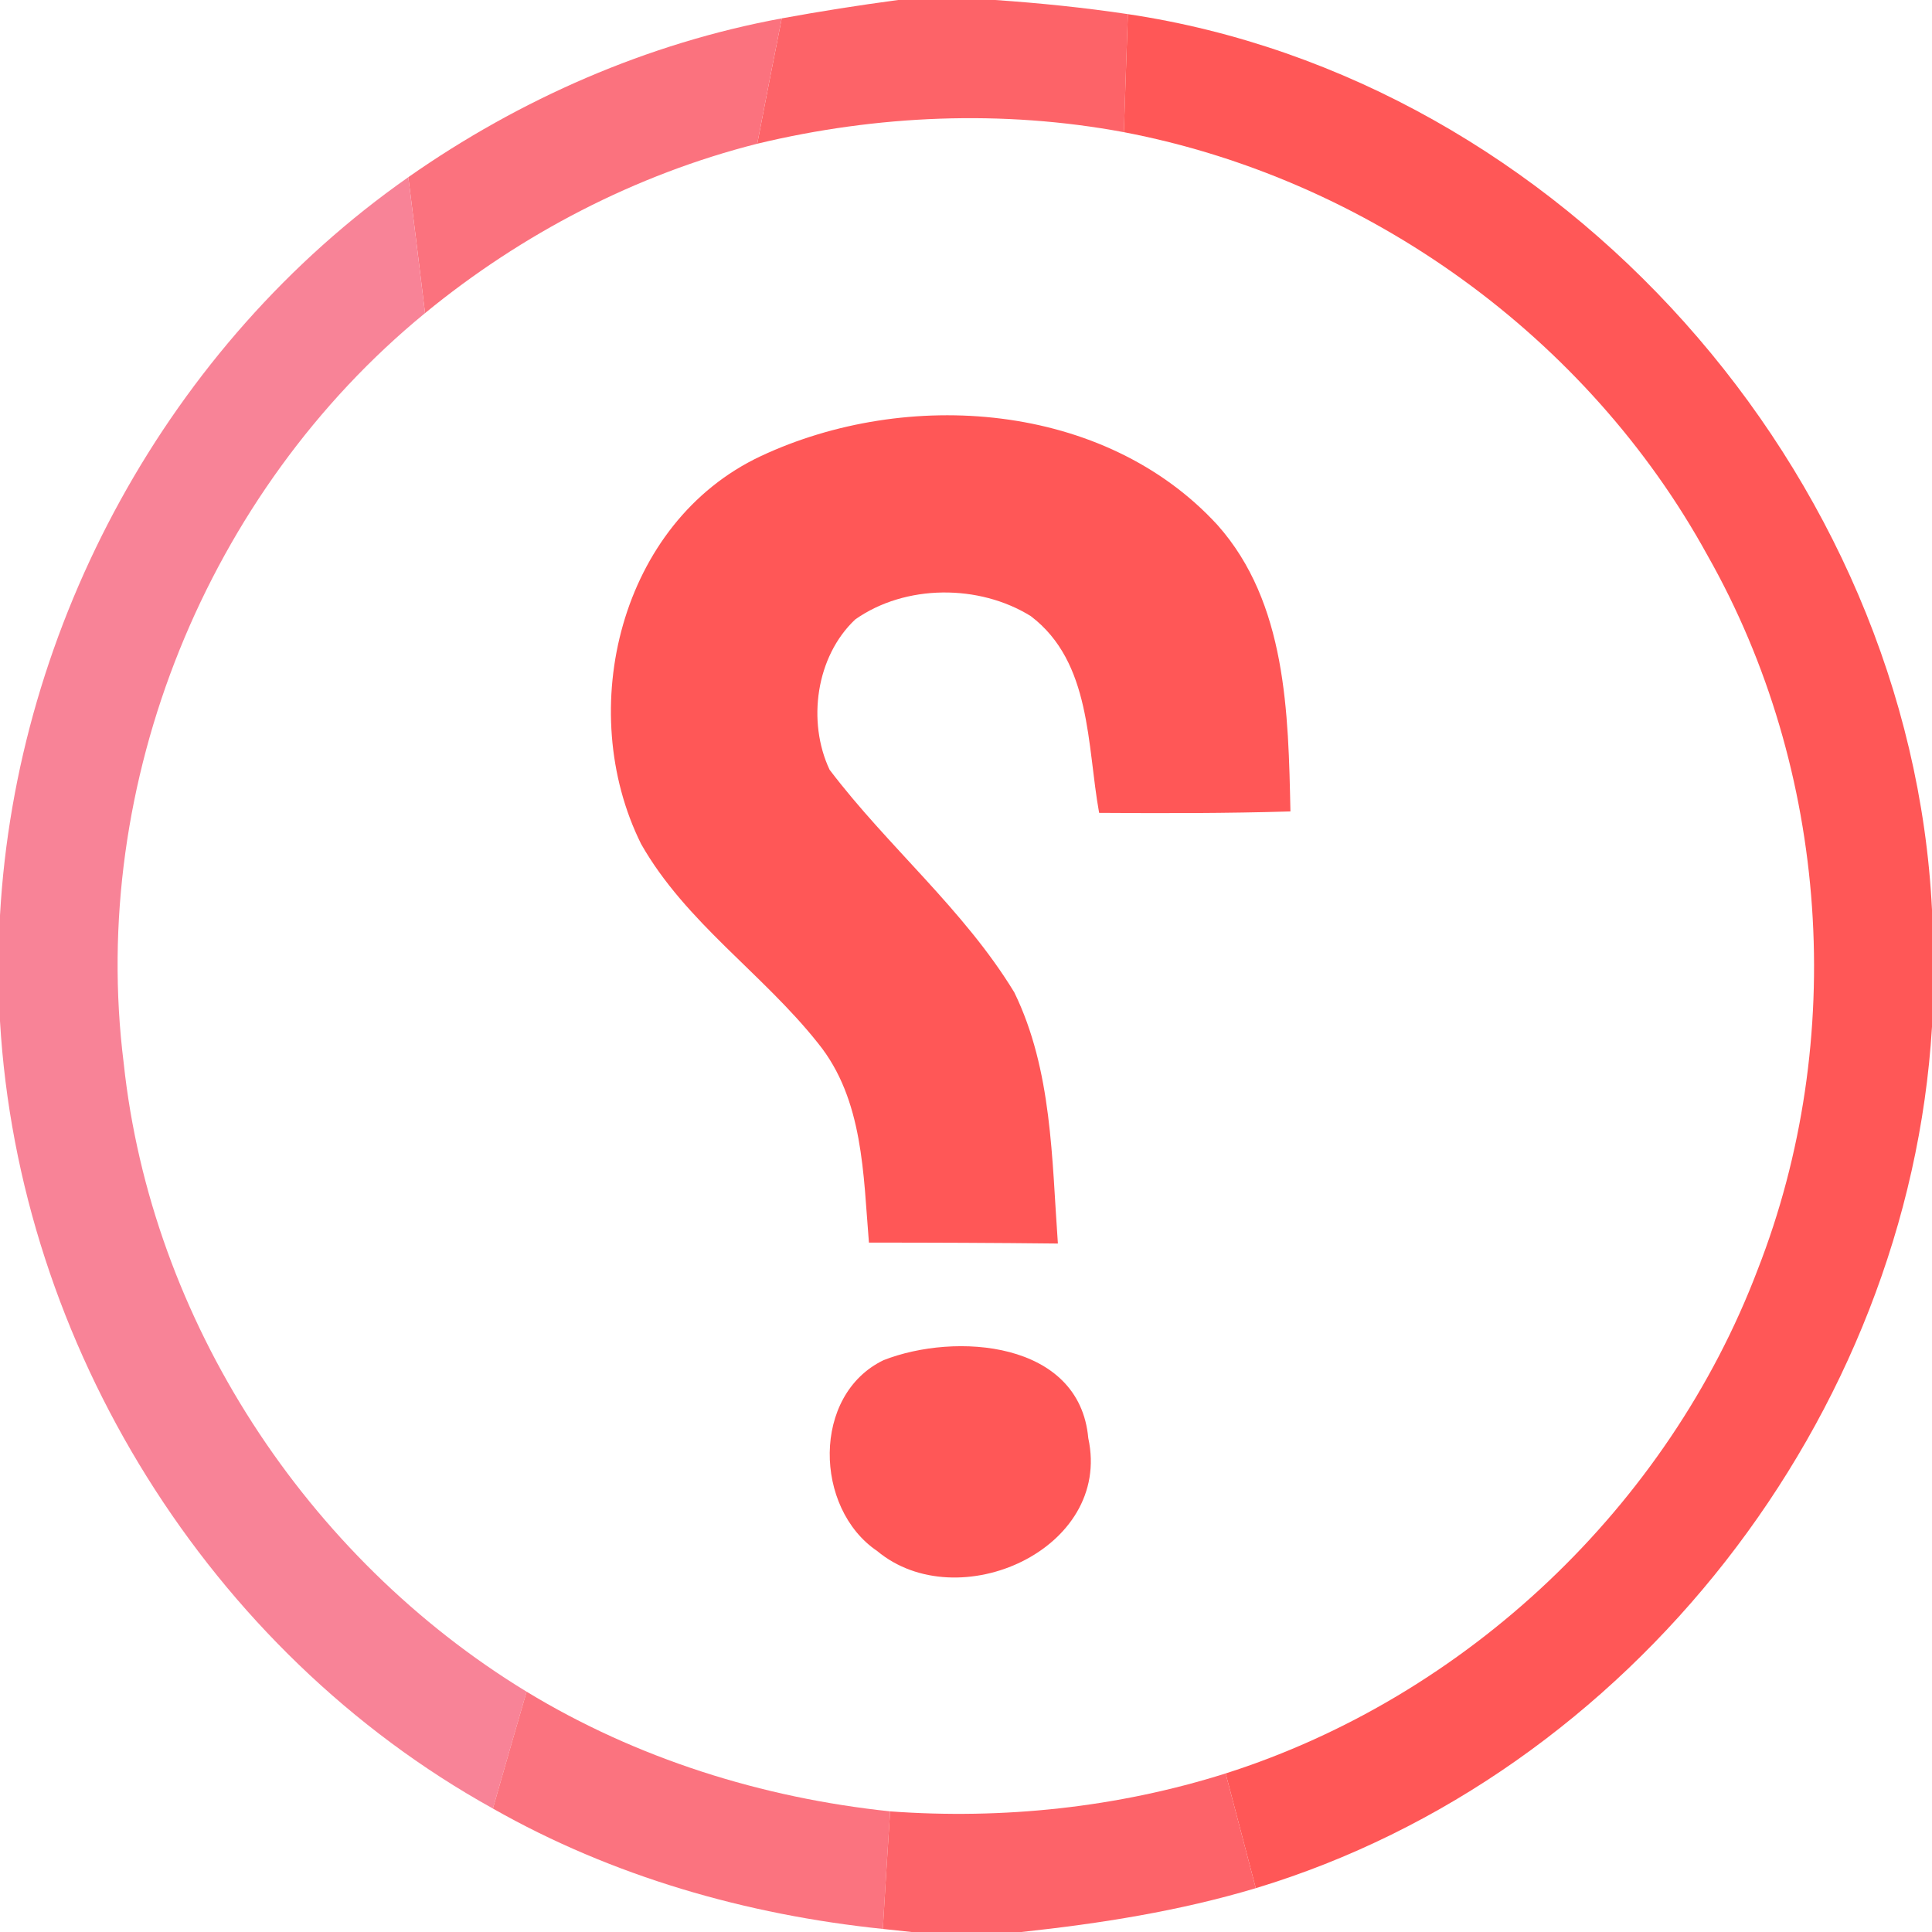 <?xml version="1.0" encoding="UTF-8" ?>
<!DOCTYPE svg PUBLIC "-//W3C//DTD SVG 1.1//EN" "http://www.w3.org/Graphics/SVG/1.1/DTD/svg11.dtd">
<svg width="82pt" height="82pt" viewBox="0 0 82 82" version="1.1" xmlns="http://www.w3.org/2000/svg">
<g id="#fd6368ff">
<path fill="#fd6368" opacity="1.00" d=" M 38.12 0.00 L 42.24 0.00 C 44.12 0.13 46.00 0.32 47.87 0.60 C 47.81 2.27 47.76 3.94 47.70 5.61 C 42.55 4.65 37.22 4.88 32.14 6.10 C 32.48 4.32 32.83 2.55 33.18 0.78 C 34.82 0.48 36.47 0.22 38.12 0.00 Z" />
</g>
<g id="#fb727eff">
<path fill="#fb727e" opacity="1.00" d=" M 17.33 7.52 C 22.07 4.20 27.48 1.83 33.18 0.78 C 32.83 2.55 32.48 4.32 32.14 6.10 C 26.97 7.41 22.15 9.92 18.04 13.29 C 17.81 11.37 17.57 9.44 17.33 7.52 Z" />
</g>
<g id="#ff5757ff">
<path fill="#ff5757" opacity="1.00" d=" M 47.87 0.60 C 66.29 3.35 81.09 20.08 82.00 38.62 L 82.00 43.58 C 81.00 60.13 69.20 75.33 53.30 80.14 C 52.87 78.51 52.45 76.89 52.02 75.27 C 62.25 72.01 70.79 63.92 74.60 53.89 C 78.42 44.13 77.64 32.69 72.47 23.57 C 67.39 14.31 58.07 7.59 47.70 5.61 C 47.76 3.94 47.81 2.27 47.87 0.60 Z" />
<path fill="#ff5757" opacity="1.00" d=" M 32.29 19.36 C 38.48 16.46 46.87 17.04 51.68 22.29 C 54.61 25.59 54.68 30.27 54.77 34.44 C 52.07 34.52 49.36 34.52 46.65 34.50 C 46.13 31.63 46.33 28.11 43.75 26.15 C 41.56 24.79 38.43 24.79 36.30 26.29 C 34.63 27.86 34.25 30.63 35.21 32.67 C 37.68 35.93 40.91 38.60 43.05 42.12 C 44.66 45.42 44.64 49.19 44.90 52.78 C 42.23 52.75 39.55 52.74 36.88 52.74 C 36.64 49.86 36.65 46.67 34.73 44.29 C 32.38 41.32 29.10 39.15 27.21 35.82 C 24.38 30.12 26.31 22.17 32.29 19.36 Z" />
<path fill="#ff5757" opacity="1.00" d=" M 37.50 57.73 C 40.53 56.54 45.82 56.90 46.19 61.04 C 47.22 65.76 40.65 68.68 37.23 65.83 C 34.55 64.02 34.45 59.20 37.50 57.73 Z" />
</g>
<g id="#f88397ff">
<path fill="#f88397" opacity="1.00" d=" M 0.00 38.85 C 0.69 26.50 7.18 14.63 17.33 7.52 C 17.57 9.44 17.81 11.37 18.04 13.29 C 8.79 20.87 3.76 33.23 5.25 45.12 C 6.41 56.04 13.00 66.10 22.35 71.80 C 21.87 73.45 21.39 75.11 20.92 76.76 C 8.87 70.08 0.80 57.07 0.00 43.34 L 0.00 38.85 Z" />
</g>
<g id="#fb737fff">
<path fill="#fb737f" opacity="1.00" d=" M 22.35 71.80 C 27.02 74.64 32.35 76.31 37.78 76.88 C 37.67 78.54 37.57 80.21 37.47 81.87 C 31.68 81.27 25.99 79.64 20.92 76.76 C 21.39 75.11 21.87 73.45 22.35 71.80 Z" />
</g>
<g id="#fd6369ff">
<path fill="#fd6369" opacity="1.00" d=" M 37.78 76.88 C 42.57 77.23 47.43 76.72 52.02 75.27 C 52.45 76.89 52.87 78.51 53.30 80.14 C 50.06 81.11 46.71 81.64 43.35 82.00 L 38.69 82.00 L 37.47 81.87 C 37.57 80.21 37.67 78.54 37.78 76.88 Z" />
</g>
</svg>
